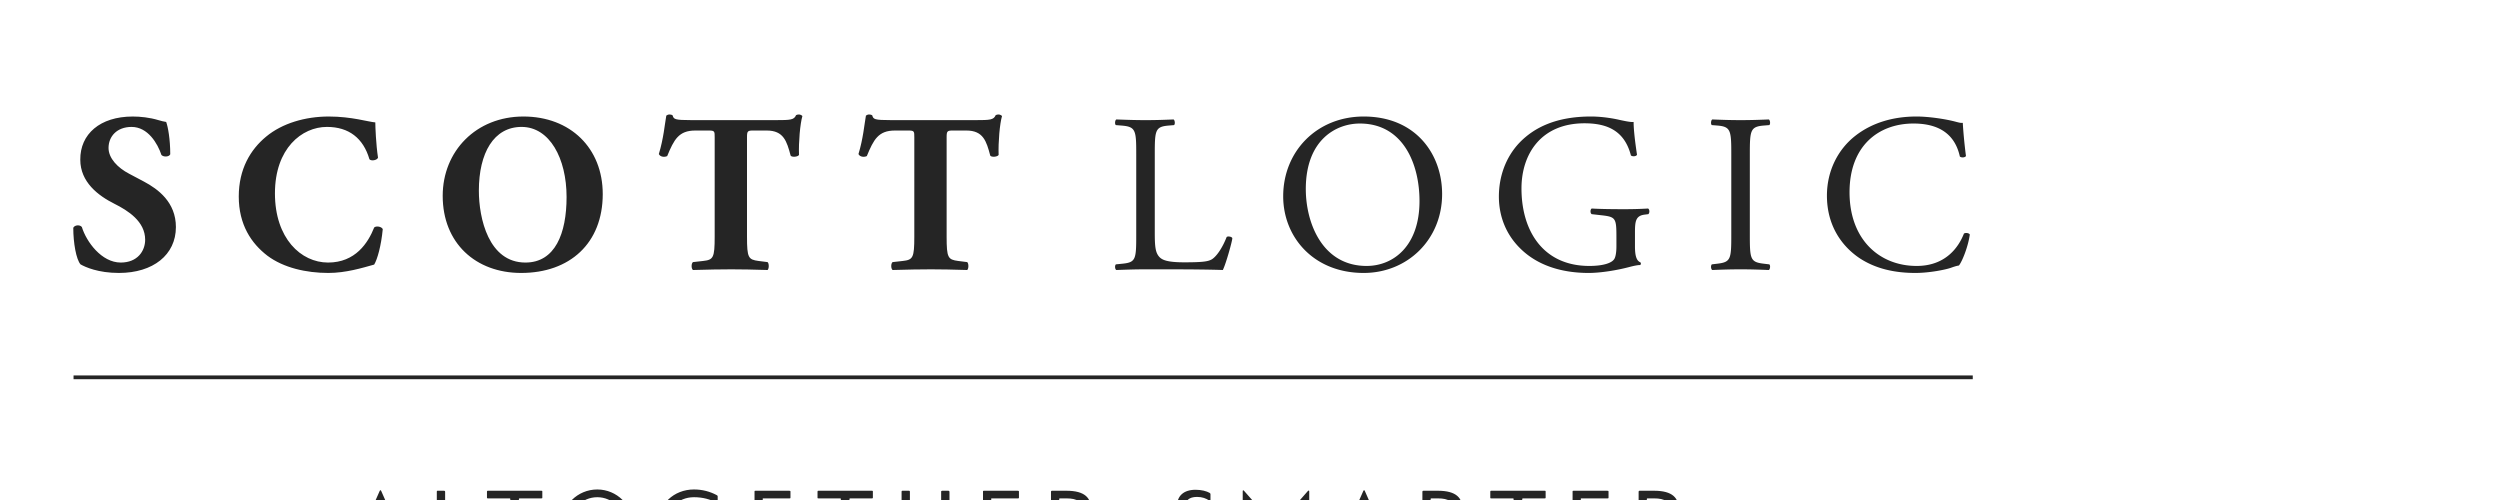 <svg xmlns="http://www.w3.org/2000/svg" viewBox="0 0 500 100" height="100%" width="100%">
  <g fill="#252525">
    <path d="M75.938 98.188c.098-.195.196-.195.294-.02l5.917 13.44c.078.157.059.255-.118.255h-1.273c-.176 0-.235-.02-.294-.177l-1.352-3.154h-6.034l-1.352 3.154c-.079.157-.118.177-.313.177H70.08c-.117 0-.137-.098-.059-.274l5.917-13.401zm-2.194 8.796h4.702l-2.253-5.309c-.079-.157-.118-.157-.177-.021l-2.272 5.33zM87.695 111.863c-.274 0-.333-.039-.333-.313V98.345c0-.118.02-.196.137-.196h1.273c.216 0 .255.078.255.274v11.736c0 .098.02.098.098.098h4.506c.176 0 .216.059.216.235v1.136c0 .177-.04.235-.216.235h-5.936zM102.253 111.863c-.157 0-.196-.02-.196-.216V99.873c0-.157 0-.196-.157-.196h-4.31c-.157 0-.196-.02-.196-.156v-1.195c0-.138.04-.177.177-.177h10.697c.137 0 .196.02.196.157v1.215c0 .137-.059.156-.196.156h-4.33c-.137 0-.157.039-.157.157v11.774c0 .177-.02.255-.157.255h-1.371zM119.457 97.894c3.918 0 7.131 3.175 7.131 7.093 0 3.919-3.213 7.073-7.131 7.073-3.958 0-7.151-3.154-7.151-7.073-.001-3.919 3.193-7.093 7.151-7.093zm0 12.618c3.037 0 5.486-2.469 5.486-5.525s-2.449-5.545-5.486-5.545c-3.057 0-5.525 2.488-5.525 5.545s2.468 5.525 5.525 5.525zM138.737 110.512c1.391 0 2.605-.235 3.409-.686v-4.389c0-.177-.04-.255-.196-.255h-3.742c-.137 0-.196-.06-.196-.216v-1.098c0-.137.118-.215.235-.215h5.231c.274 0 .313.059.313.255v6.622c0 .255-.02.313-.274.45-1.234.627-3.095 1.078-4.878 1.078-3.938-.02-7.073-2.92-7.073-7.073s3.213-7.093 7.229-7.093c1.666 0 3.194.412 4.526 1.117.157.078.215.137.215.294v1.176c0 .137-.098.215-.313.059-1.097-.666-2.664-1.098-4.428-1.098-3.292 0-5.544 2.488-5.544 5.545s2.449 5.527 5.486 5.527zM150.905 98.306c0-.138.059-.157.176-.157h6.76c.196 0 .254.039.254.177v1.155c0 .157-.02.196-.215.196h-5.29c-.02 0-.039 0-.039.039v4.252c0 .039 0 .059.059.059h5.31c.118 0 .176.078.176.235v.979c0 .255-.059.313-.196.313h-5.271c-.059 0-.078.02-.078.078v4.644c0 .039.02.059.059.059h5.329c.157 0 .157.098.157.294v.979c0 .157-.078.255-.254.255h-6.72c-.157 0-.216-.02-.216-.196V98.306zM168.364 111.863c-.157 0-.196-.02-.196-.216V99.873c0-.157 0-.196-.157-.196h-4.31c-.157 0-.196-.02-.196-.156v-1.195c0-.138.04-.177.177-.177h10.697c.137 0 .196.02.196.157v1.215c0 .137-.059.156-.196.156h-4.33c-.137 0-.157.039-.157.157v11.774c0 .177-.02.255-.157.255h-1.371zM180.532 111.863c-.157 0-.216-.039-.216-.177V98.364c0-.177.059-.216.196-.216h1.293c.118 0 .176.059.176.177v5.643c0 .059 0 .078.039.078h6.132c.059 0 .079-.039.079-.098v-5.623c0-.118.078-.177.215-.177h1.215c.176 0 .235.118.235.255v13.264c0 .118-.059.196-.177.196h-1.214c-.216 0-.274-.059-.274-.255v-5.897c0-.078-.039-.117-.118-.117h-6.074c-.039 0-.059.02-.059.059v5.995c0 .157-.059.216-.196.216h-1.252zM196.599 98.306c0-.138.059-.157.176-.157h6.76c.196 0 .255.039.255.177v1.155c0 .157-.02.196-.216.196h-5.29c-.02 0-.039 0-.039.039v4.252c0 .039 0 .059.059.059h5.31c.118 0 .177.078.177.235v.979c0 .255-.059.313-.196.313h-5.271c-.059 0-.078.02-.078.078v4.644c0 .039.02.059.059.059h5.329c.157 0 .157.098.157.294v.979c0 .157-.078.255-.255.255h-6.72c-.157 0-.216-.02-.216-.196V98.306zM213.253 98.148c3.801 0 4.977 1.47 4.977 3.82 0 1.822-.667 3.233-2.508 3.821l4.741 5.818c.078.099.098.255-.117.255h-1.549c-.156 0-.215-.059-.312-.177l-4.585-5.603h-1.842c-.196 0-.216.059-.216.215v5.329c0 .138-.02.235-.176.235h-1.273c-.156 0-.196-.059-.196-.235V98.384c0-.196.079-.235.235-.235h2.821zm-1.411 6.192c0 .196.02.235.196.235h1.273c2.175 0 3.194-.745 3.194-2.469 0-1.764-1.059-2.43-3.214-2.43h-1.234c-.196 0-.216.02-.216.216v4.448zM238.627 112.06c-1.234 0-2.429-.274-3.154-.646-.176-.099-.195-.157-.195-.313v-1.254c0-.118.098-.138.215-.079.765.529 1.842.823 2.803.823 1.979 0 2.958-.823 2.958-2.43 0-1.979-1.646-2.586-3.135-3.252-1.47-.666-2.704-1.548-2.704-3.723 0-1.979 1.293-3.232 3.703-3.232 1.195 0 2.194.273 2.821.627.118.078.157.156.157.273v1.215c0 .099-.118.138-.196.079-.666-.471-1.45-.765-2.488-.765-1.626 0-2.331.745-2.331 1.9 0 1.431 1.136 1.92 2.469 2.547 1.547.726 3.311 1.607 3.311 4.291-.001 2.763-1.745 3.939-4.234 3.939zM260.435 111.863c-.157 0-.196-.039-.196-.255v-9.6c0-.138-.098-.118-.176-.021l-4.604 5.428c-.196.215-.313.215-.47.039l-4.624-5.446c-.118-.118-.216-.079-.216.137v9.502c0 .177-.02.216-.156.216h-1.215c-.196 0-.235-.059-.235-.235V98.207c0-.176.157-.156.216-.098l6.27 7.093c.156.195.215.195.353.059l6.19-7.054c.157-.176.275-.098.275.079v13.381c0 .138-.02.196-.157.196h-1.255zM272.663 98.188c.098-.195.195-.195.294-.02l5.917 13.44c.078.157.059.255-.117.255h-1.273c-.177 0-.236-.02-.295-.177l-1.352-3.154h-6.034l-1.353 3.154c-.078.157-.117.177-.312.177h-1.333c-.117 0-.137-.098-.059-.274l5.917-13.401zm-2.195 8.796h4.702l-2.253-5.309c-.079-.157-.118-.157-.177-.021l-2.272 5.33zM287.535 98.148c3.801 0 4.977 1.47 4.977 3.82 0 1.822-.667 3.233-2.508 3.821l4.741 5.818c.078.099.098.255-.117.255h-1.549c-.156 0-.215-.059-.312-.177l-4.585-5.603h-1.842c-.196 0-.216.059-.216.215v5.329c0 .138-.02.235-.176.235h-1.273c-.156 0-.196-.059-.196-.235V98.384c0-.196.079-.235.235-.235h2.821zm-1.411 6.192c0 .196.02.235.196.235h1.273c2.175 0 3.194-.745 3.194-2.469 0-1.764-1.059-2.43-3.214-2.43h-1.234c-.196 0-.216.02-.216.216v4.448zM302.917 111.863c-.157 0-.196-.02-.196-.216V99.873c0-.157 0-.196-.157-.196h-4.31c-.157 0-.196-.02-.196-.156v-1.195c0-.138.039-.177.177-.177h10.697c.138 0 .196.02.196.157v1.215c0 .137-.059.156-.196.156h-4.33c-.138 0-.157.039-.157.157v11.774c0 .177-.02.255-.156.255h-1.372zM314.516 98.306c0-.138.059-.157.177-.157h6.759c.196 0 .255.039.255.177v1.155c0 .157-.02.196-.216.196h-5.289c-.02 0-.039 0-.039.039v4.252c0 .039 0 .059.059.059h5.309c.118 0 .177.078.177.235v.979c0 .255-.059.313-.196.313h-5.27c-.059 0-.078.02-.078.078v4.644c0 .039.02.059.059.059h5.328c.157 0 .157.098.157.294v.979c0 .157-.078.255-.255.255h-6.72c-.157 0-.216-.02-.216-.196V98.306zM330.78 98.148c3.801 0 4.977 1.47 4.977 3.82 0 1.822-.667 3.233-2.508 3.821l4.74 5.818c.078.099.099.255-.117.255h-1.548c-.157 0-.216-.059-.313-.177l-4.584-5.603h-1.842c-.196 0-.216.059-.216.215v5.329c0 .138-.02.235-.177.235h-1.273c-.156 0-.195-.059-.195-.235V98.384c0-.196.078-.235.234-.235h2.822zm-1.411 6.192c0 .196.02.235.196.235h1.273c2.174 0 3.193-.745 3.193-2.469 0-1.764-1.059-2.43-3.213-2.43h-1.234c-.196 0-.216.02-.216.216v4.448z"/>
    <path d="M23.788 54.59c-4.16 0-6.737-1.176-7.686-1.719-.859-.994-1.447-4.249-1.447-7.324.316-.587 1.356-.633 1.718-.136.904 2.939 3.934 7.099 7.776 7.099 3.346 0 4.883-2.306 4.883-4.566 0-3.662-3.436-5.832-6.148-7.188-3.255-1.628-6.827-4.341-6.827-8.816-.045-5.109 3.934-8.636 10.489-8.636 1.492 0 3.346.182 5.154.724.587.181.995.271 1.537.361.361.995.813 3.437.813 6.466-.226.542-1.356.588-1.763.136-.769-2.306-2.712-5.606-5.968-5.606-2.984 0-4.612 1.944-4.612 4.205 0 2.079 1.854 3.979 4.114 5.153l2.984 1.583c2.803 1.492 6.375 4.114 6.375 9.087.001 5.56-4.566 9.177-11.392 9.177zM75.062 24.479c0 .813.136 4.431.542 7.053-.181.543-1.401.724-1.718.316-1.221-4.204-4.114-6.465-8.5-6.465-5.019 0-10.398 4.295-10.398 13.292S60.187 52.51 65.612 52.51c5.471 0 8.002-3.934 9.223-7.008.362-.361 1.447-.226 1.718.316-.316 3.346-1.085 6.059-1.718 7.099-2.441.678-5.651 1.673-9.178 1.673-4.431 0-8.952-1.04-12.162-3.437-3.255-2.486-5.742-6.239-5.742-11.846 0-5.516 2.351-9.403 5.471-11.98 3.21-2.668 7.821-4.024 12.523-4.024 4.613 0 7.959 1.085 9.315 1.176zM120.549 38.811c0 9.856-6.601 15.779-16.321 15.779-9.088 0-15.688-5.968-15.688-15.417 0-8.952 6.691-15.87 16.141-15.87 9.403 0 15.868 6.33 15.868 15.508zm-16.231-13.428c-5.561 0-8.545 5.199-8.545 12.75 0 5.516 1.944 14.377 9.313 14.377 5.923 0 8.229-5.787 8.229-13.111 0-7.732-3.39-14.016-8.997-14.016zM142.935 27.417c0-1.085 0-1.311-1.085-1.311h-2.803c-3.3 0-4.25 1.809-5.606 5.108-.542.271-1.402.181-1.673-.406.949-3.12 1.175-5.923 1.492-7.687.181-.136.407-.226.633-.226s.452.045.633.181c.226.769.362.949 3.798.949h16.819c2.984 0 3.662-.045 4.069-.994.181-.091.316-.136.588-.136.271 0 .588.181.678.316-.452 1.537-.769 5.199-.678 7.776-.226.406-1.447.497-1.673.136-.769-2.894-1.402-5.019-4.792-5.019h-2.713c-1.085 0-1.221.136-1.221 1.311v19.938c0 4.205.271 4.566 2.306 4.838l1.808.227c.316.271.316 1.311 0 1.582-2.938-.091-5.199-.136-7.234-.136-2.17 0-4.521.045-7.686.136-.361-.271-.361-1.312 0-1.582l2.035-.227c2.035-.226 2.306-.633 2.306-4.838V27.417zM182.861 27.417c0-1.085 0-1.311-1.085-1.311h-2.803c-3.3 0-4.25 1.809-5.606 5.108-.542.271-1.402.181-1.673-.406.949-3.12 1.175-5.923 1.492-7.687.181-.136.407-.226.633-.226s.452.045.633.181c.226.769.362.949 3.798.949h16.819c2.984 0 3.662-.045 4.069-.994.181-.091.316-.136.588-.136.271 0 .588.181.678.316-.452 1.537-.769 5.199-.678 7.776-.226.406-1.447.497-1.673.136-.769-2.894-1.401-5.019-4.792-5.019h-2.713c-1.085 0-1.221.136-1.221 1.311v19.938c0 4.205.271 4.566 2.306 4.838l1.808.227c.317.271.317 1.311 0 1.582-2.938-.091-5.199-.136-7.234-.136-2.17 0-4.521.045-7.686.136-.361-.271-.361-1.312 0-1.582l2.035-.227c2.035-.226 2.306-.633 2.306-4.838V27.417z"/>
    <path d="M227.247 30.809c0-4.748-.09-5.471-2.938-5.697l-1.13-.09c-.271-.182-.182-.995.09-1.131 2.532.091 4.069.136 5.878.136 1.763 0 3.3-.045 5.562-.136.271.136.361.949.09 1.131l-1.085.09c-2.667.227-2.758.949-2.758 5.697v15.733c0 2.849.136 4.023.949 4.883.497.497 1.356 1.04 4.929 1.04 3.842 0 4.792-.181 5.516-.588.904-.543 2.08-2.17 2.983-4.476.271-.227 1.13-.046 1.13.271 0 .498-1.266 5.109-1.898 6.33-2.306-.091-6.601-.136-11.258-.136h-4.159c-1.899 0-3.346.045-5.878.136-.271-.136-.361-.859-.09-1.131l1.355-.135c2.623-.271 2.713-.904 2.713-5.652V30.809zM256.639 39.263c0-9.042 6.781-15.96 16.096-15.96 10.443 0 15.688 7.551 15.688 15.508 0 9.133-6.963 15.779-15.688 15.779-10.037 0-16.096-7.189-16.096-15.327zm27.262.949c0-7.46-3.3-15.507-11.936-15.507-4.701 0-10.805 3.21-10.805 13.111 0 6.691 3.254 15.372 12.161 15.372 5.427 0 10.58-4.069 10.58-12.976zM326.994 49.255c0 1.809.271 2.894 1.085 3.21a.371.371 0 0 1-.045.542c-.543 0-1.356.182-2.216.407-2.396.633-5.651 1.176-8.093 1.176-5.381 0-10.309-1.492-13.789-5.019-2.713-2.713-4.16-6.284-4.16-10.264 0-3.843 1.266-7.73 4.069-10.715 3.029-3.165 7.505-5.29 14.332-5.29 2.577 0 4.974.498 5.741.679.859.181 2.262.497 2.804.406 0 1.492.271 3.844.679 6.556-.137.362-.949.407-1.221.136-1.267-4.883-4.657-6.42-9.27-6.42-8.771 0-12.613 6.239-12.613 13.021 0 8.681 4.476 15.508 13.563 15.508 2.804 0 4.476-.588 4.974-1.356.226-.316.451-1.131.451-2.577v-1.809c0-3.798-.135-4.069-2.938-4.386l-1.989-.226c-.361-.182-.316-.995 0-1.131 1.312.091 3.798.136 6.465.136 1.764 0 3.301-.045 4.793-.136.316.181.361.859.045 1.131l-.723.09c-1.899.227-1.944 1.492-1.944 3.798v2.533zM346.258 30.898c0-4.792-.09-5.561-2.758-5.787l-1.13-.09c-.271-.182-.181-.995.091-1.131 2.26.091 3.797.136 5.696.136 1.809 0 3.346-.045 5.606-.136.271.136.361.949.09 1.131l-1.13.09c-2.667.227-2.758.995-2.758 5.787v16.096c0 4.792.091 5.426 2.758 5.742l1.13.135c.271.182.182.995-.09 1.131-2.261-.091-3.798-.136-5.606-.136-1.899 0-3.437.045-5.696.136-.271-.136-.362-.859-.091-1.131l1.13-.135c2.668-.316 2.758-.95 2.758-5.742V30.898zM371.083 27.146c3.301-2.577 7.506-3.844 12.207-3.844 2.441 0 5.878.498 8.003 1.085.542.136.859.227 1.267.182.045 1.039.271 3.888.633 6.646-.227.316-.904.362-1.221.091-.679-3.074-2.713-6.601-9.269-6.601-6.917 0-12.795 4.385-12.795 13.744 0 9.494 6.013 14.739 13.428 14.739 5.832 0 8.409-3.798 9.449-6.466.316-.226.995-.136 1.175.181-.316 2.352-1.491 5.335-2.17 6.194-.542.091-1.084.271-1.582.452-.994.361-4.25 1.04-7.144 1.04-4.069 0-7.957-.814-11.258-3.029-3.616-2.486-6.42-6.601-6.42-12.434 0-5.018 2.261-9.313 5.697-11.98z"/>
    <path d="M14.709 75.088h379.843v.754H14.709z"/>
  </g>
</svg>
